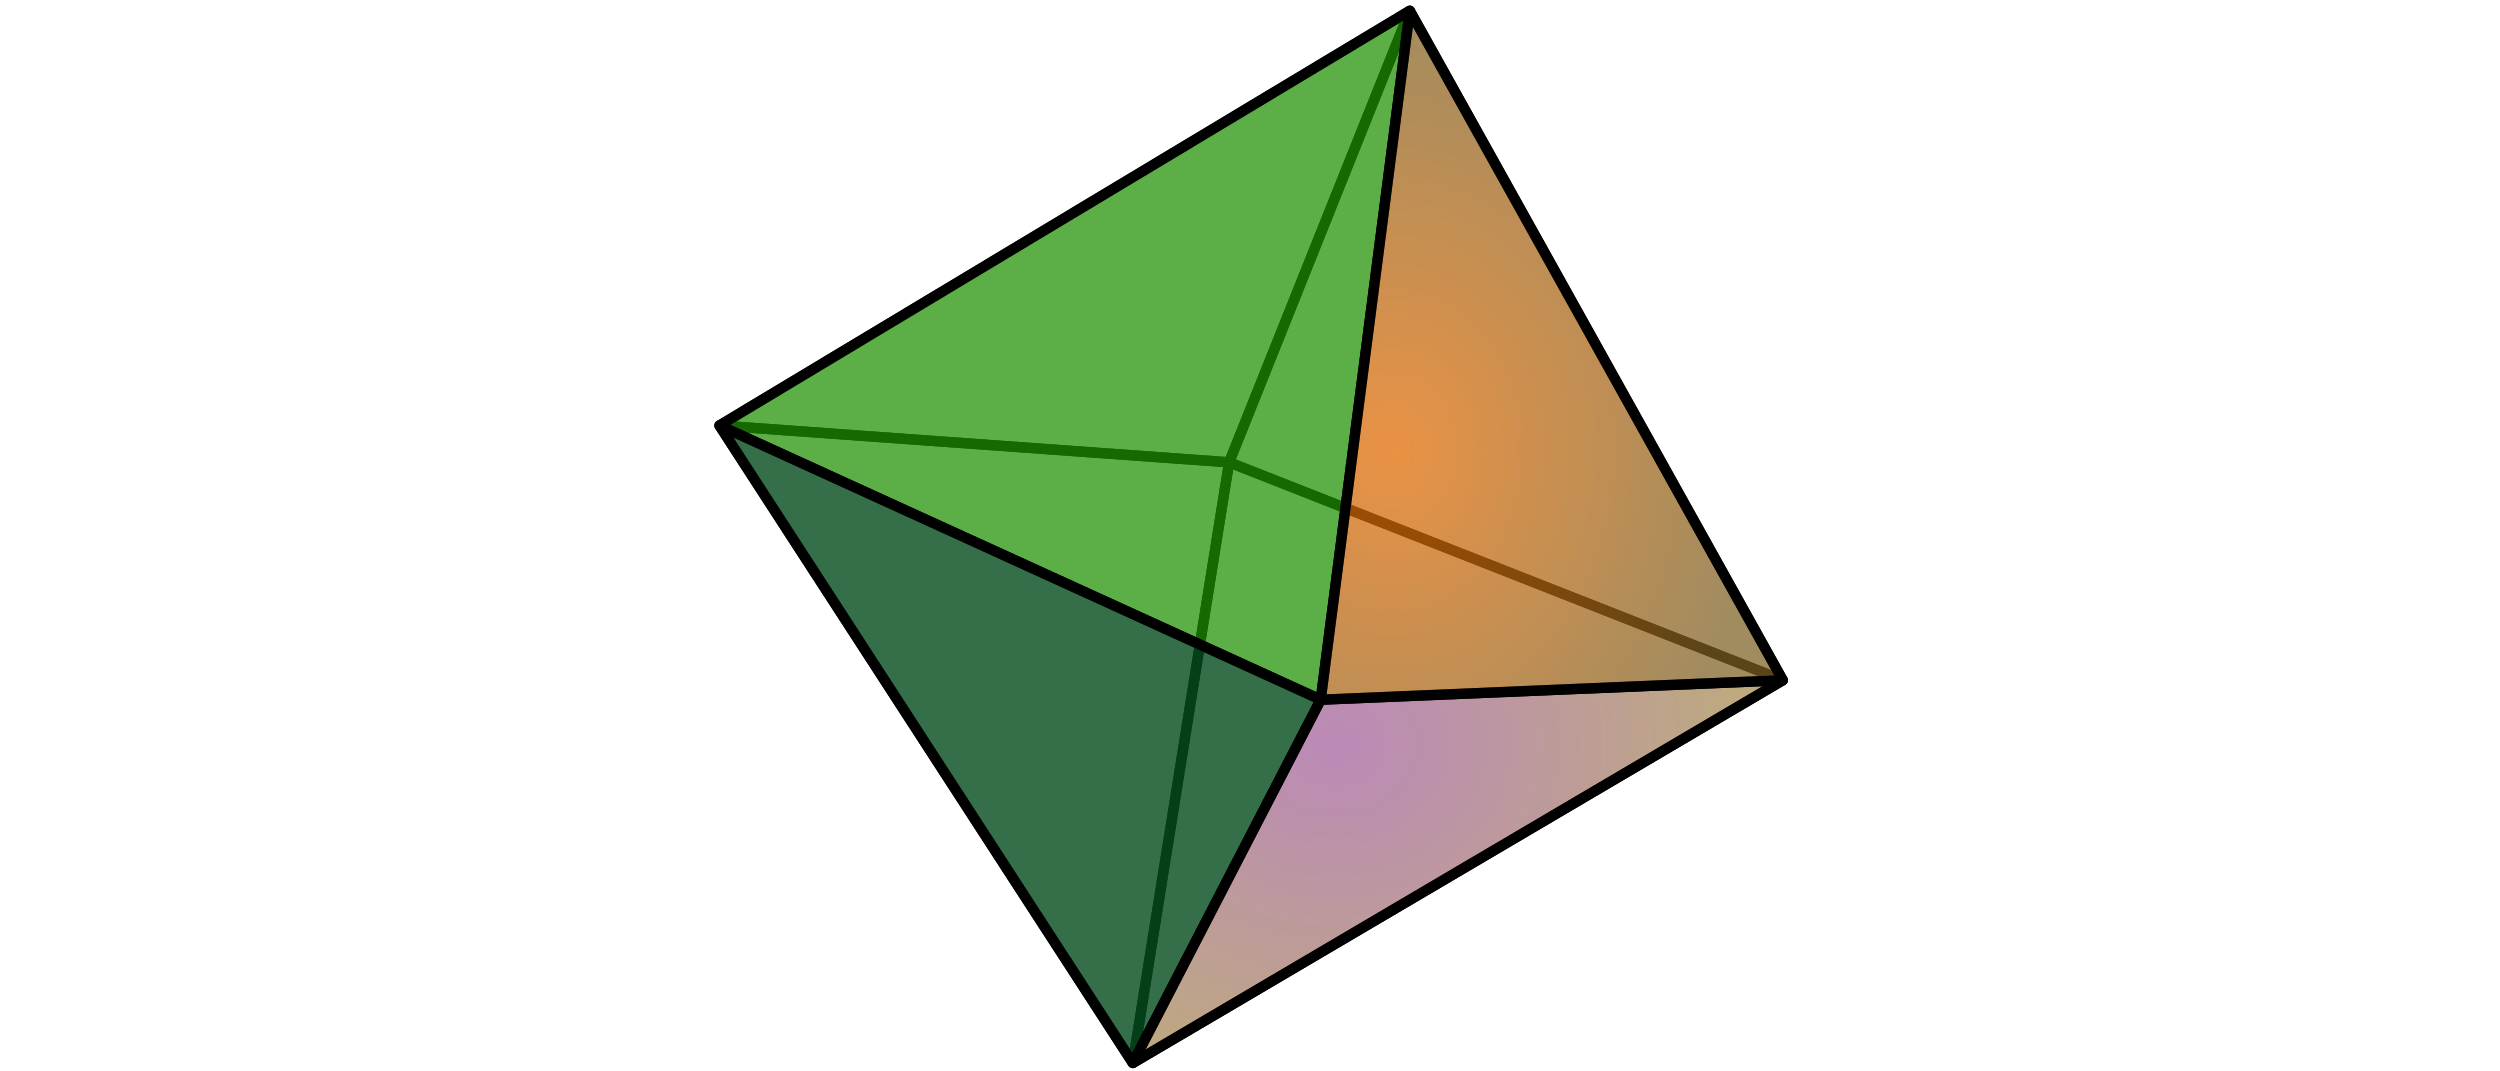 <?xml version="1.0" encoding="UTF-8" standalone="no"?>
<!-- Created with Inkscape (http://www.inkscape.org/) -->

<svg
   xmlns:dc="http://purl.org/dc/elements/1.1/"
   xmlns:cc="http://creativecommons.org/ns#"
   xmlns:rdf="http://www.w3.org/1999/02/22-rdf-syntax-ns#"
   xmlns:svg="http://www.w3.org/2000/svg"
   xmlns="http://www.w3.org/2000/svg"
   xmlns:xlink="http://www.w3.org/1999/xlink"
   xmlns:sodipodi="http://sodipodi.sourceforge.net/DTD/sodipodi-0.dtd"
   xmlns:inkscape="http://www.inkscape.org/namespaces/inkscape"
   version="1.0"
   width="248.031"
   height="106.299"
   id="svg2"
   inkscape:version="0.48.3.1 r9886"
   sodipodi:docname="octahedron.svg">
  <sodipodi:namedview
     pagecolor="#ffffff"
     bordercolor="#666666"
     borderopacity="1"
     objecttolerance="10"
     gridtolerance="10"
     guidetolerance="10"
     inkscape:pageopacity="0"
     inkscape:pageshadow="2"
     inkscape:window-width="1150"
     inkscape:window-height="886"
     id="namedview3572"
     showgrid="false"
     inkscape:zoom="3.2106047"
     inkscape:cx="151.73861"
     inkscape:cy="91.888481"
     inkscape:window-x="0"
     inkscape:window-y="31"
     inkscape:window-maximized="0"
     inkscape:current-layer="svg2"
     inkscape:document-units="mm"
     units="mm"
     inkscape:showpageshadow="false"
     showborder="true"
     inkscape:snap-global="false" />
  <defs
     id="defs4">
    <linearGradient
       id="linearGradient3283">
      <stop
         style="stop-color:#e26a00;stop-opacity:0.732"
         offset="0"
         id="stop3285" />
      <stop
         style="stop-color:#7c5f22;stop-opacity:0.722"
         offset="1"
         id="stop3287" />
    </linearGradient>
    <linearGradient
       id="linearGradient3267">
      <stop
         style="stop-color:#740f6e;stop-opacity:0.49"
         offset="0"
         id="stop3269" />
      <stop
         style="stop-color:#7e5600;stop-opacity:0.502"
         offset="1"
         id="stop3271" />
    </linearGradient>
    <radialGradient
       cx="510.284"
       cy="373.592"
       r="183.089"
       fx="510.284"
       fy="373.592"
       id="radialGradient3304"
       xlink:href="#linearGradient3283"
       gradientUnits="userSpaceOnUse"
       gradientTransform="matrix(1.535,0.027,-0.033,1.884,-256.703,-316.107)" />
    <radialGradient
       cx="465.469"
       cy="557.552"
       r="255.943"
       fx="465.469"
       fy="557.552"
       id="radialGradient3307"
       xlink:href="#linearGradient3267"
       gradientUnits="userSpaceOnUse"
       gradientTransform="matrix(0.028,1.082,-1.24,0.032,1148.077,107.568)" />
  </defs>
  <g
     transform="matrix(0.128,0,0,0.128,72.382,-6.69)"
     id="layer1">
    <path
       d="M -7.867,382.08 312.551,876.193 387.196,410.613 -7.867,382.08 z"
       style="fill:none;stroke:#000000;stroke-width:8;stroke-linecap:butt;stroke-linejoin:bevel;stroke-miterlimit:4;stroke-opacity:1"
       id="path3263"
       inkscape:connector-curvature="0" />
    <path
       d="M 816.412,579.509 312.527,876.217 387.196,410.613 816.412,579.509 z"
       style="fill:none;stroke:#000000;stroke-width:8;stroke-linecap:butt;stroke-linejoin:bevel;stroke-miterlimit:4;stroke-opacity:1"
       id="path3246"
       inkscape:connector-curvature="0" />
    <path
       d="M -7.867,382.08 527.242,60.583 387.196,410.613 -7.867,382.08 z"
       style="fill:none;stroke:#000000;stroke-width:8;stroke-linecap:butt;stroke-linejoin:bevel;stroke-miterlimit:4;stroke-opacity:1"
       id="path3265"
       inkscape:connector-curvature="0" />
    <path
       d="M 816.373,579.509 527.242,60.583 387.196,410.613 816.373,579.509 z"
       style="fill:none;stroke:#000000;stroke-width:8;stroke-linecap:butt;stroke-linejoin:bevel;stroke-miterlimit:4;stroke-opacity:1"
       id="path3261"
       inkscape:connector-curvature="0" />
    <path
       d="M -7.867,382.08 527.242,60.583 458.196,594.613 -7.867,382.08 z"
       style="fill:#1f9000;fill-opacity:0.724;fill-rule:evenodd;stroke:#000000;stroke-width:8;stroke-linecap:butt;stroke-linejoin:round;stroke-miterlimit:4;stroke-opacity:1;stroke-dasharray:none"
       id="path2269"
       inkscape:connector-curvature="0" />
    <path
       d="M -7.867,382.08 312.551,876.193 458.196,594.613 -7.867,382.08 z"
       style="fill:#064e1f;fill-opacity:0.812;fill-rule:evenodd;stroke:#000000;stroke-width:8;stroke-linecap:butt;stroke-linejoin:round;stroke-miterlimit:4;stroke-opacity:1;stroke-dasharray:none"
       id="path3240"
       inkscape:connector-curvature="0" />
    <path
       d="M 816.412,579.509 312.527,876.217 458.196,594.613 816.412,579.509 z"
       style="fill:url(#radialGradient3307);fill-opacity:1;fill-rule:evenodd;stroke:#000000;stroke-width:8;stroke-linecap:butt;stroke-linejoin:round;stroke-miterlimit:4;stroke-opacity:1;stroke-dasharray:none"
       id="path3244"
       inkscape:connector-curvature="0" />
    <path
       d="M 816.373,579.509 527.242,60.583 458.196,594.613 816.373,579.509 z"
       style="fill:url(#radialGradient3304);fill-opacity:1;fill-rule:evenodd;stroke:#000000;stroke-width:8;stroke-linecap:butt;stroke-linejoin:round;stroke-miterlimit:4;stroke-opacity:1;stroke-dasharray:none"
       id="path3242"
       inkscape:connector-curvature="0" />
  </g>
</svg>
